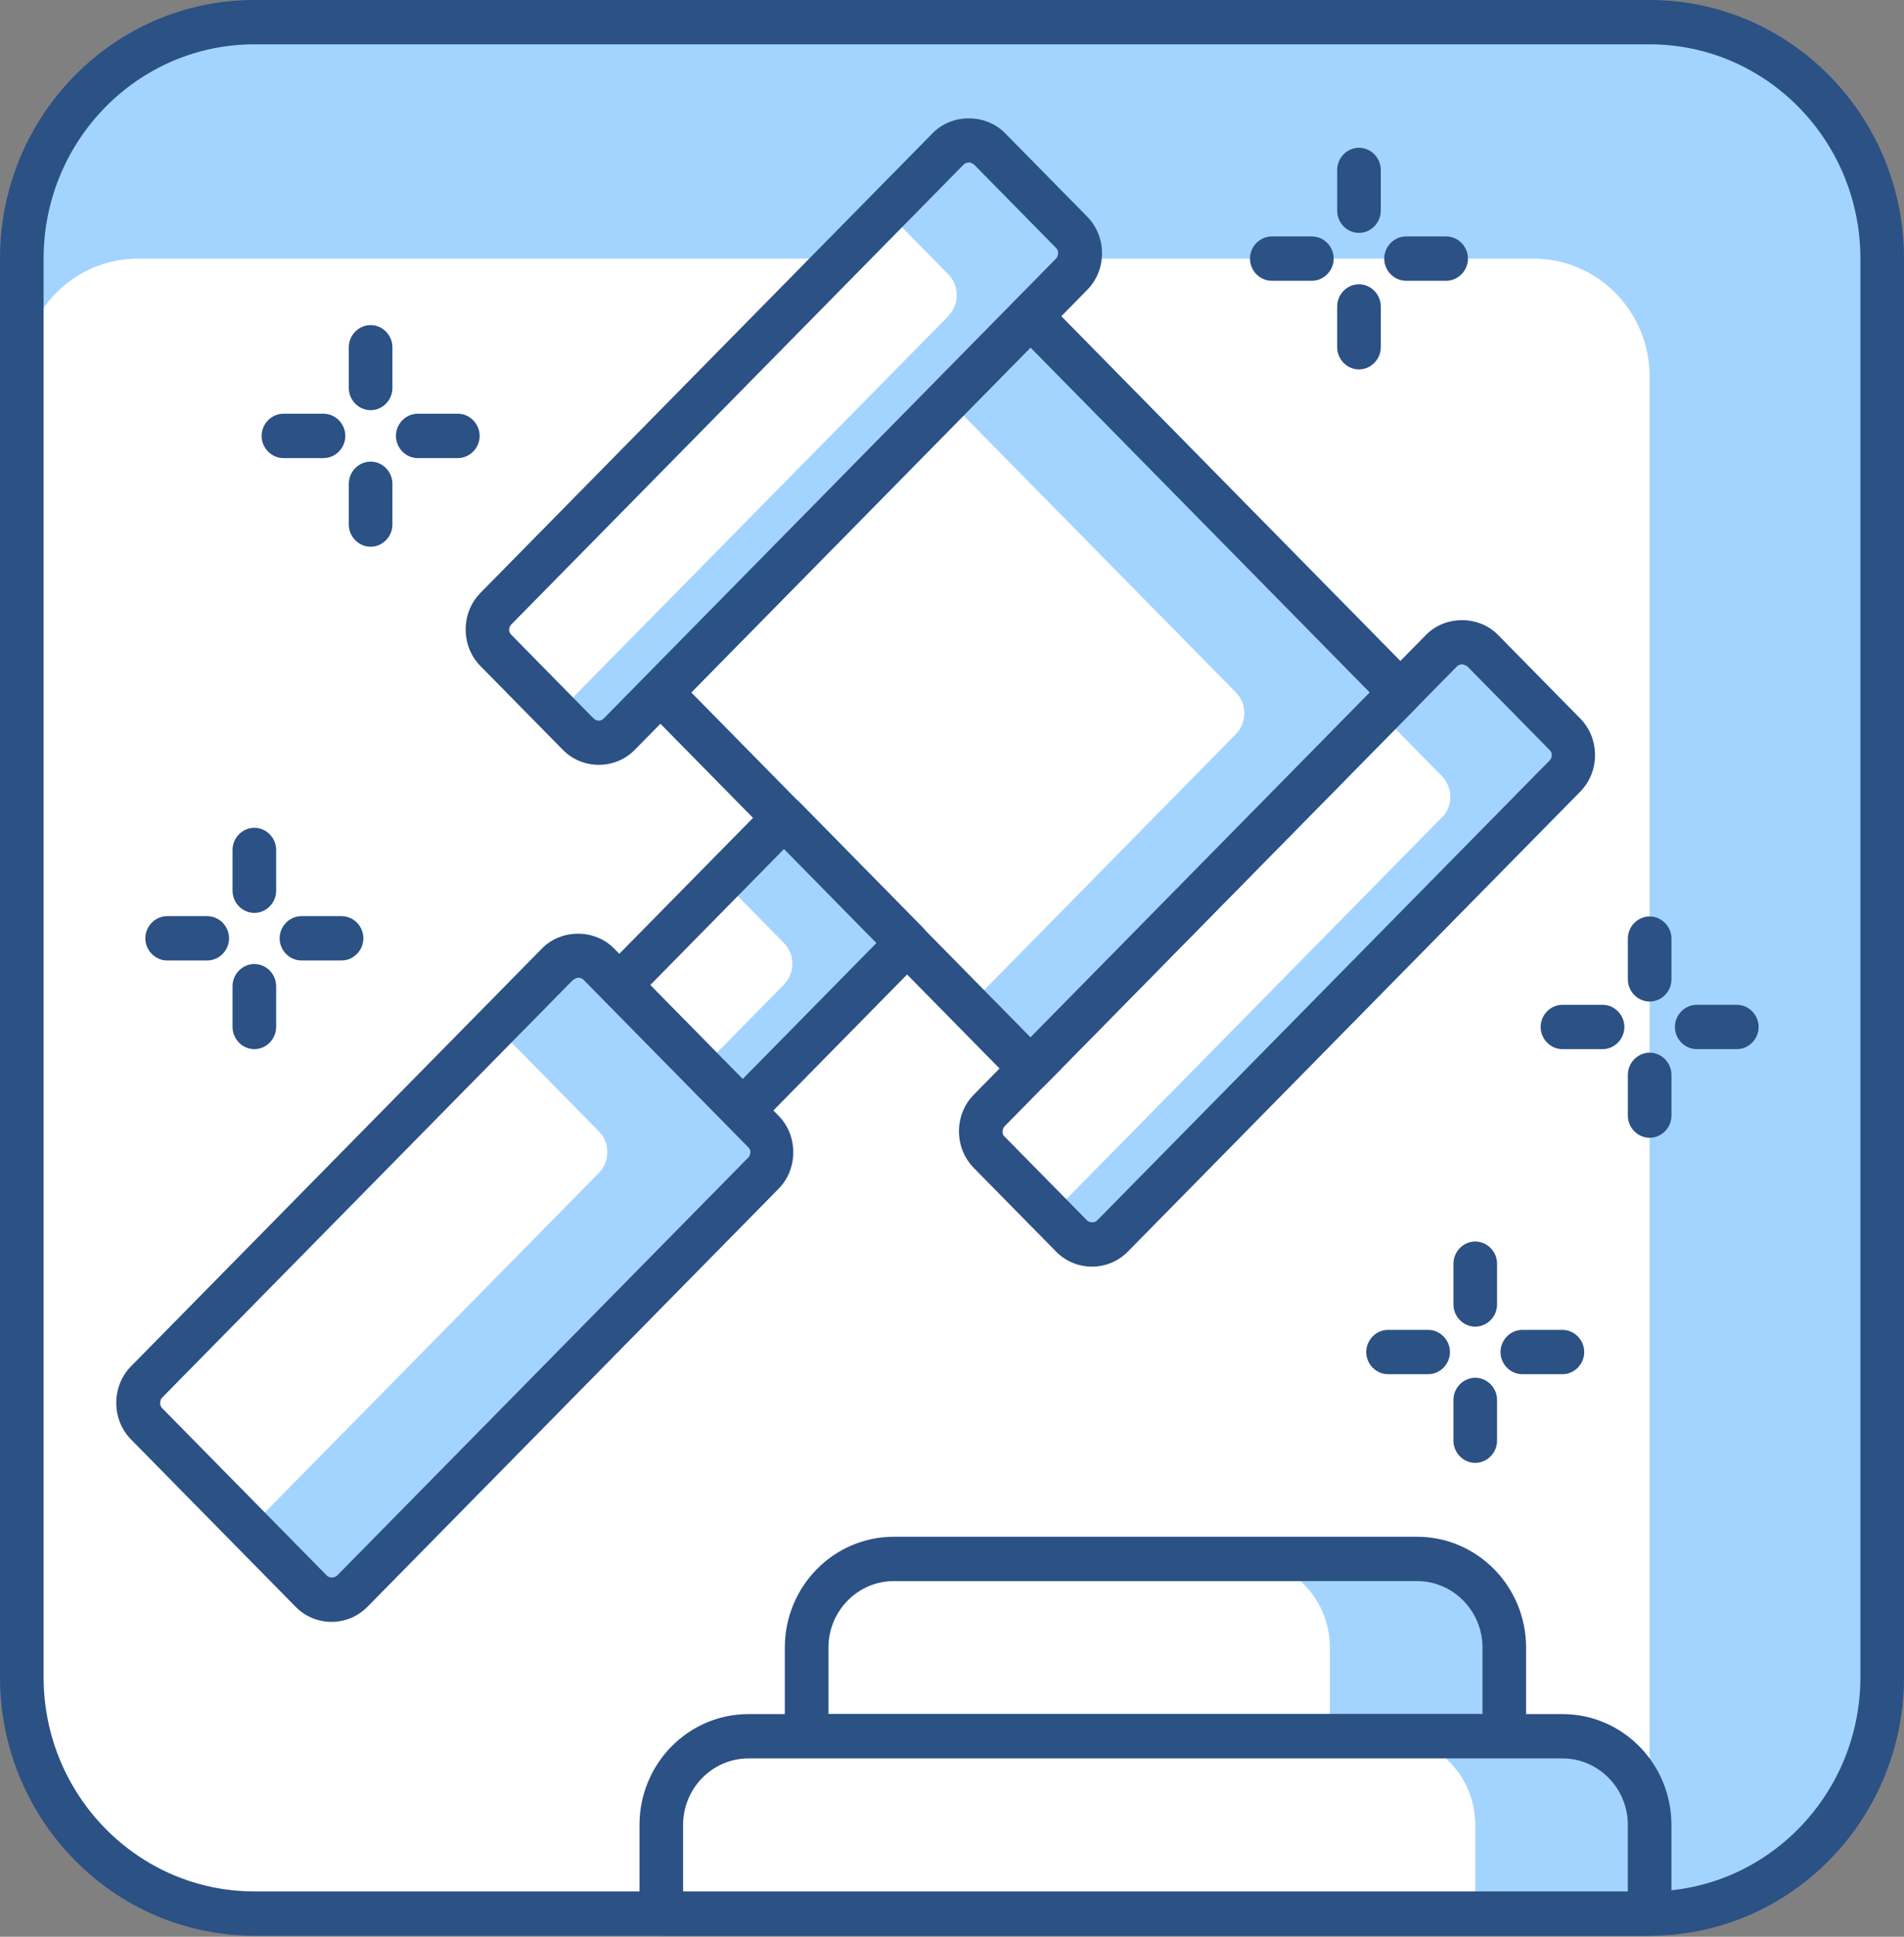 <svg width="60" height="61" viewBox="0 0 60 61" fill="none" xmlns="http://www.w3.org/2000/svg">
<rect x="0" y="0" width="60" height="61" fill="#808080" stroke="none"/>
<g clip-path="url(#clip0_2522_892)">
<path d="M51.985 0.698H8.016C3.968 0.698 0.688 4.032 0.688 8.144V52.823C0.688 56.936 3.968 60.27 8.016 60.27H51.985C56.032 60.27 59.313 56.936 59.313 52.823V8.144C59.313 4.032 56.032 0.698 51.985 0.698Z" fill="#A3D4FF"/>
<path d="M4.352 8.145H48.321C50.346 8.145 51.985 9.811 51.985 11.868V60.27H8.016C3.967 60.27 0.688 56.937 0.688 52.823V11.868C0.688 9.811 2.327 8.145 4.352 8.145Z" fill="white"/>
<path d="M51.985 60.968H8.015C3.591 60.968 0 57.319 0 52.823V8.145C0 3.649 3.591 0 8.015 0H51.985C56.409 0 60 3.649 60 8.145V52.823C60 57.319 56.409 60.968 51.985 60.968ZM8.015 1.396C4.351 1.396 1.374 4.421 1.374 8.145V52.823C1.374 56.546 4.351 59.572 8.015 59.572H51.985C55.649 59.572 58.626 56.546 58.626 52.823V8.145C58.626 4.421 55.649 1.396 51.985 1.396H8.015Z" fill="#2B5185"/>
<path d="M28.168 49.1H44.657C46.177 49.1 47.405 50.347 47.405 51.892V54.685H25.42V51.892C25.42 50.347 26.647 49.1 28.168 49.1Z" fill="#A3D4FF"/>
<path d="M28.168 49.1H39.16C40.681 49.1 41.908 50.347 41.908 51.892V54.685H25.42V51.892C25.42 50.347 26.647 49.1 28.168 49.1Z" fill="white"/>
<path d="M47.404 55.383H25.419C25.044 55.383 24.732 55.066 24.732 54.685V51.892C24.732 49.966 26.271 48.402 28.168 48.402H44.656C46.552 48.402 48.091 49.966 48.091 51.892V54.685C48.091 55.066 47.78 55.383 47.404 55.383ZM26.107 53.987H46.717V51.892C46.717 50.738 45.792 49.798 44.656 49.798H28.168C27.032 49.798 26.107 50.738 26.107 51.892V53.987Z" fill="#2B5185"/>
<path d="M23.588 54.685H49.237C50.757 54.685 51.985 55.932 51.985 57.477V60.27H20.84V57.477C20.84 55.932 22.067 54.685 23.588 54.685Z" fill="#A3D4FF"/>
<path d="M23.588 54.685H43.741C45.261 54.685 46.489 55.932 46.489 57.477V60.27H20.84V57.477C20.84 55.932 22.067 54.685 23.588 54.685Z" fill="white"/>
<path d="M51.984 60.968H20.839C20.464 60.968 20.152 60.651 20.152 60.27V57.477C20.152 55.551 21.691 53.987 23.587 53.987H49.236C51.133 53.987 52.671 55.551 52.671 57.477V60.27C52.671 60.651 52.36 60.968 51.984 60.968ZM21.526 59.572H51.297V57.477C51.297 56.323 50.372 55.383 49.236 55.383H23.587C22.452 55.383 21.526 56.323 21.526 57.477V59.572Z" fill="#2B5185"/>
<path d="M49.319 24.443L35.066 38.926C34.709 39.289 34.132 39.289 33.774 38.926L31.182 36.292C30.825 35.929 30.825 35.343 31.182 34.98L45.435 20.496C45.793 20.133 46.37 20.133 46.727 20.496L49.319 23.131C49.677 23.494 49.677 24.08 49.319 24.443Z" fill="#A3D4FF"/>
<path d="M45.426 25.756L33.124 38.256L31.182 36.283C30.825 35.92 30.825 35.334 31.182 34.97L43.493 22.47L45.435 24.443C45.793 24.806 45.793 25.392 45.435 25.756H45.426Z" fill="white"/>
<path d="M34.415 39.894C33.985 39.894 33.582 39.727 33.279 39.42L30.687 36.785C30.385 36.478 30.22 36.069 30.22 35.631C30.22 35.194 30.385 34.784 30.687 34.477L44.94 19.994C45.545 19.379 46.598 19.379 47.203 19.994L49.795 22.628C50.098 22.935 50.263 23.345 50.263 23.782C50.263 24.22 50.098 24.629 49.795 24.936L35.542 39.42C35.24 39.727 34.837 39.894 34.406 39.894H34.415ZM46.076 20.924C46.021 20.924 45.957 20.943 45.911 20.99L31.658 35.473C31.603 35.529 31.594 35.603 31.594 35.641C31.594 35.678 31.594 35.743 31.658 35.799L34.25 38.433C34.305 38.498 34.415 38.498 34.415 38.498C34.452 38.498 34.516 38.498 34.58 38.433L48.834 23.95C48.925 23.857 48.925 23.708 48.834 23.624L46.241 20.99C46.241 20.99 46.14 20.924 46.076 20.924Z" fill="#2B5185"/>
<path d="M32.477 9.962L20.818 21.809L32.477 33.657L44.137 21.809L32.477 9.962Z" fill="#A3D4FF"/>
<path d="M20.808 21.807L29.876 12.593L38.944 21.807C39.3 22.169 39.3 22.762 38.944 23.123L30.524 31.68L20.808 21.807Z" fill="white"/>
<path d="M32.473 34.356C32.29 34.356 32.116 34.282 31.988 34.151L20.326 22.302C20.198 22.172 20.125 21.995 20.125 21.809C20.125 21.623 20.198 21.446 20.326 21.316L31.988 9.466C32.253 9.196 32.693 9.196 32.959 9.466L44.62 21.316C44.885 21.585 44.885 22.032 44.62 22.302L32.959 34.151C32.83 34.282 32.656 34.356 32.473 34.356ZM21.783 21.809L32.473 32.671L43.163 21.809L32.473 10.946L21.783 21.809Z" fill="#2B5185"/>
<path d="M33.765 8.647L19.511 23.13C19.154 23.493 18.577 23.493 18.22 23.13L15.627 20.496C15.27 20.133 15.27 19.547 15.627 19.184L29.881 4.7C30.238 4.337 30.815 4.337 31.172 4.7L33.765 7.335C34.122 7.698 34.122 8.284 33.765 8.647Z" fill="#A3D4FF"/>
<path d="M29.881 9.96L17.569 22.46L15.627 20.487C15.27 20.124 15.27 19.538 15.627 19.175L27.939 6.665L29.881 8.638C30.238 9.001 30.238 9.587 29.881 9.95V9.96Z" fill="white"/>
<path d="M18.87 24.089C18.44 24.089 18.037 23.922 17.734 23.614L15.142 20.98C14.84 20.673 14.675 20.264 14.675 19.826C14.675 19.389 14.84 18.979 15.142 18.672L29.395 4.189C30 3.574 31.053 3.574 31.667 4.189L34.26 6.823C34.562 7.13 34.727 7.539 34.727 7.977C34.727 8.414 34.562 8.824 34.26 9.131L20.006 23.614C19.704 23.922 19.301 24.089 18.87 24.089ZM30.531 5.119C30.476 5.119 30.412 5.138 30.366 5.184L16.113 19.668C16.021 19.761 16.021 19.91 16.113 19.994L18.705 22.628C18.797 22.721 18.944 22.721 19.026 22.628L33.279 8.144C33.334 8.089 33.343 8.014 33.343 7.977C33.343 7.94 33.343 7.875 33.279 7.809L30.687 5.175C30.687 5.175 30.586 5.11 30.522 5.11L30.531 5.119Z" fill="#2B5185"/>
<path d="M24.698 25.753L19.516 31.019L23.402 34.968L28.584 29.702L24.698 25.753Z" fill="#A3D4FF"/>
<path d="M19.52 31.014L22.758 27.723L24.701 29.698C25.058 30.06 25.058 30.652 24.701 31.014L22.11 33.647L19.52 31.014Z" fill="white"/>
<path d="M23.405 35.668C23.231 35.668 23.056 35.603 22.919 35.464L19.035 31.517C18.77 31.247 18.77 30.8 19.035 30.53L24.22 25.262C24.486 24.992 24.925 24.992 25.191 25.262L29.075 29.209C29.34 29.479 29.34 29.925 29.075 30.195L23.89 35.464C23.753 35.603 23.579 35.668 23.405 35.668ZM20.492 31.024L23.405 33.984L27.618 29.702L24.705 26.742L20.492 31.024Z" fill="#2B5185"/>
<path d="M17.579 30.363L4.626 43.524C4.269 43.887 4.269 44.474 4.626 44.837L9.811 50.105C10.168 50.468 10.745 50.468 11.103 50.105L24.055 36.944C24.413 36.581 24.413 35.994 24.055 35.631L18.871 30.363C18.513 30 17.936 30 17.579 30.363Z" fill="#A3D4FF"/>
<path d="M15.627 32.336L4.617 43.525C4.259 43.888 4.259 44.474 4.617 44.837L7.859 48.132L18.87 36.944C19.227 36.581 19.227 35.994 18.87 35.631L15.627 32.336Z" fill="white"/>
<path d="M10.452 51.083C10.021 51.083 9.618 50.915 9.316 50.608L4.131 45.339C3.829 45.032 3.664 44.623 3.664 44.185C3.664 43.748 3.829 43.338 4.131 43.031L17.084 29.869C17.689 29.255 18.742 29.255 19.346 29.869L24.531 35.138C24.834 35.445 24.998 35.855 24.998 36.292C24.998 36.73 24.834 37.139 24.531 37.446L11.579 50.608C11.276 50.915 10.873 51.083 10.443 51.083H10.452ZM18.064 30.856L5.111 44.018C5.056 44.074 5.047 44.148 5.047 44.185C5.047 44.222 5.047 44.288 5.111 44.353L10.296 49.621C10.351 49.677 10.424 49.686 10.461 49.686C10.461 49.686 10.562 49.686 10.626 49.621L23.579 36.459C23.67 36.367 23.67 36.218 23.579 36.134L18.394 30.865C18.302 30.772 18.156 30.772 18.073 30.865L18.064 30.856Z" fill="#2B5185"/>
<path d="M41.341 8.843H40.077C39.701 8.843 39.39 8.526 39.39 8.145C39.39 7.763 39.701 7.447 40.077 7.447H41.341C41.716 7.447 42.028 7.763 42.028 8.145C42.028 8.526 41.716 8.843 41.341 8.843Z" fill="#2B5185"/>
<path d="M45.572 8.843H44.308C43.932 8.843 43.621 8.526 43.621 8.145C43.621 7.763 43.932 7.447 44.308 7.447H45.572C45.948 7.447 46.259 7.763 46.259 8.145C46.259 8.526 45.948 8.843 45.572 8.843Z" fill="#2B5185"/>
<path d="M42.825 11.635C42.449 11.635 42.138 11.319 42.138 10.937V9.652C42.138 9.271 42.449 8.954 42.825 8.954C43.2 8.954 43.512 9.271 43.512 9.652V10.937C43.512 11.319 43.2 11.635 42.825 11.635Z" fill="#2B5185"/>
<path d="M42.825 7.335C42.449 7.335 42.138 7.018 42.138 6.637V5.352C42.138 4.971 42.449 4.654 42.825 4.654C43.2 4.654 43.512 4.971 43.512 5.352V6.637C43.512 7.018 43.2 7.335 42.825 7.335Z" fill="#2B5185"/>
<path d="M10.195 14.428H8.931C8.556 14.428 8.244 14.111 8.244 13.729C8.244 13.348 8.556 13.031 8.931 13.031H10.195C10.571 13.031 10.882 13.348 10.882 13.729C10.882 14.111 10.571 14.428 10.195 14.428Z" fill="#2B5185"/>
<path d="M14.428 14.428H13.164C12.788 14.428 12.477 14.111 12.477 13.729C12.477 13.348 12.788 13.031 13.164 13.031H14.428C14.803 13.031 15.115 13.348 15.115 13.729C15.115 14.111 14.803 14.428 14.428 14.428Z" fill="#2B5185"/>
<path d="M11.679 17.22C11.304 17.22 10.992 16.903 10.992 16.522V15.237C10.992 14.855 11.304 14.539 11.679 14.539C12.055 14.539 12.366 14.855 12.366 15.237V16.522C12.366 16.903 12.055 17.22 11.679 17.22Z" fill="#2B5185"/>
<path d="M11.679 12.919C11.304 12.919 10.992 12.603 10.992 12.221V10.937C10.992 10.555 11.304 10.239 11.679 10.239C12.055 10.239 12.366 10.555 12.366 10.937V12.221C12.366 12.603 12.055 12.919 11.679 12.919Z" fill="#2B5185"/>
<path d="M6.531 30.251H5.267C4.892 30.251 4.58 29.935 4.58 29.553C4.58 29.172 4.892 28.855 5.267 28.855H6.531C6.907 28.855 7.218 29.172 7.218 29.553C7.218 29.935 6.907 30.251 6.531 30.251Z" fill="#2B5185"/>
<path d="M10.764 30.251H9.5C9.124 30.251 8.812 29.935 8.812 29.553C8.812 29.172 9.124 28.855 9.5 28.855H10.764C11.139 28.855 11.451 29.172 11.451 29.553C11.451 29.935 11.139 30.251 10.764 30.251Z" fill="#2B5185"/>
<path d="M8.015 33.044C7.64 33.044 7.328 32.727 7.328 32.345V31.061C7.328 30.679 7.64 30.363 8.015 30.363C8.391 30.363 8.702 30.679 8.702 31.061V32.345C8.702 32.727 8.391 33.044 8.015 33.044Z" fill="#2B5185"/>
<path d="M8.015 28.753C7.64 28.753 7.328 28.436 7.328 28.054V26.77C7.328 26.388 7.64 26.072 8.015 26.072C8.391 26.072 8.702 26.388 8.702 26.77V28.054C8.702 28.436 8.391 28.753 8.015 28.753Z" fill="#2B5185"/>
<path d="M50.501 33.044H49.237C48.861 33.044 48.55 32.727 48.55 32.346C48.55 31.964 48.861 31.648 49.237 31.648H50.501C50.877 31.648 51.188 31.964 51.188 32.346C51.188 32.727 50.877 33.044 50.501 33.044Z" fill="#2B5185"/>
<path d="M54.732 33.044H53.468C53.093 33.044 52.781 32.727 52.781 32.346C52.781 31.964 53.093 31.648 53.468 31.648H54.732C55.108 31.648 55.419 31.964 55.419 32.346C55.419 32.727 55.108 33.044 54.732 33.044Z" fill="#2B5185"/>
<path d="M51.985 35.836C51.609 35.836 51.298 35.52 51.298 35.138V33.853C51.298 33.472 51.609 33.155 51.985 33.155C52.36 33.155 52.672 33.472 52.672 33.853V35.138C52.672 35.52 52.36 35.836 51.985 35.836Z" fill="#2B5185"/>
<path d="M51.985 31.545C51.609 31.545 51.298 31.229 51.298 30.847V29.562C51.298 29.181 51.609 28.864 51.985 28.864C52.36 28.864 52.672 29.181 52.672 29.562V30.847C52.672 31.229 52.36 31.545 51.985 31.545Z" fill="#2B5185"/>
<path d="M45.005 43.282H43.741C43.365 43.282 43.054 42.966 43.054 42.584C43.054 42.203 43.365 41.886 43.741 41.886H45.005C45.38 41.886 45.692 42.203 45.692 42.584C45.692 42.966 45.38 43.282 45.005 43.282Z" fill="#2B5185"/>
<path d="M49.236 43.282H47.972C47.597 43.282 47.285 42.966 47.285 42.584C47.285 42.203 47.597 41.886 47.972 41.886H49.236C49.612 41.886 49.923 42.203 49.923 42.584C49.923 42.966 49.612 43.282 49.236 43.282Z" fill="#2B5185"/>
<path d="M46.489 46.075C46.113 46.075 45.802 45.758 45.802 45.377V44.092C45.802 43.711 46.113 43.394 46.489 43.394C46.864 43.394 47.176 43.711 47.176 44.092V45.377C47.176 45.758 46.864 46.075 46.489 46.075Z" fill="#2B5185"/>
<path d="M46.489 41.784C46.113 41.784 45.802 41.467 45.802 41.086V39.801C45.802 39.419 46.113 39.103 46.489 39.103C46.864 39.103 47.176 39.419 47.176 39.801V41.086C47.176 41.467 46.864 41.784 46.489 41.784Z" fill="#2B5185"/>
</g>
<defs>
<clipPath id="clip0_2522_892">
<rect width="60" height="60.968" fill="white"/>
</clipPath>
</defs>
</svg>
